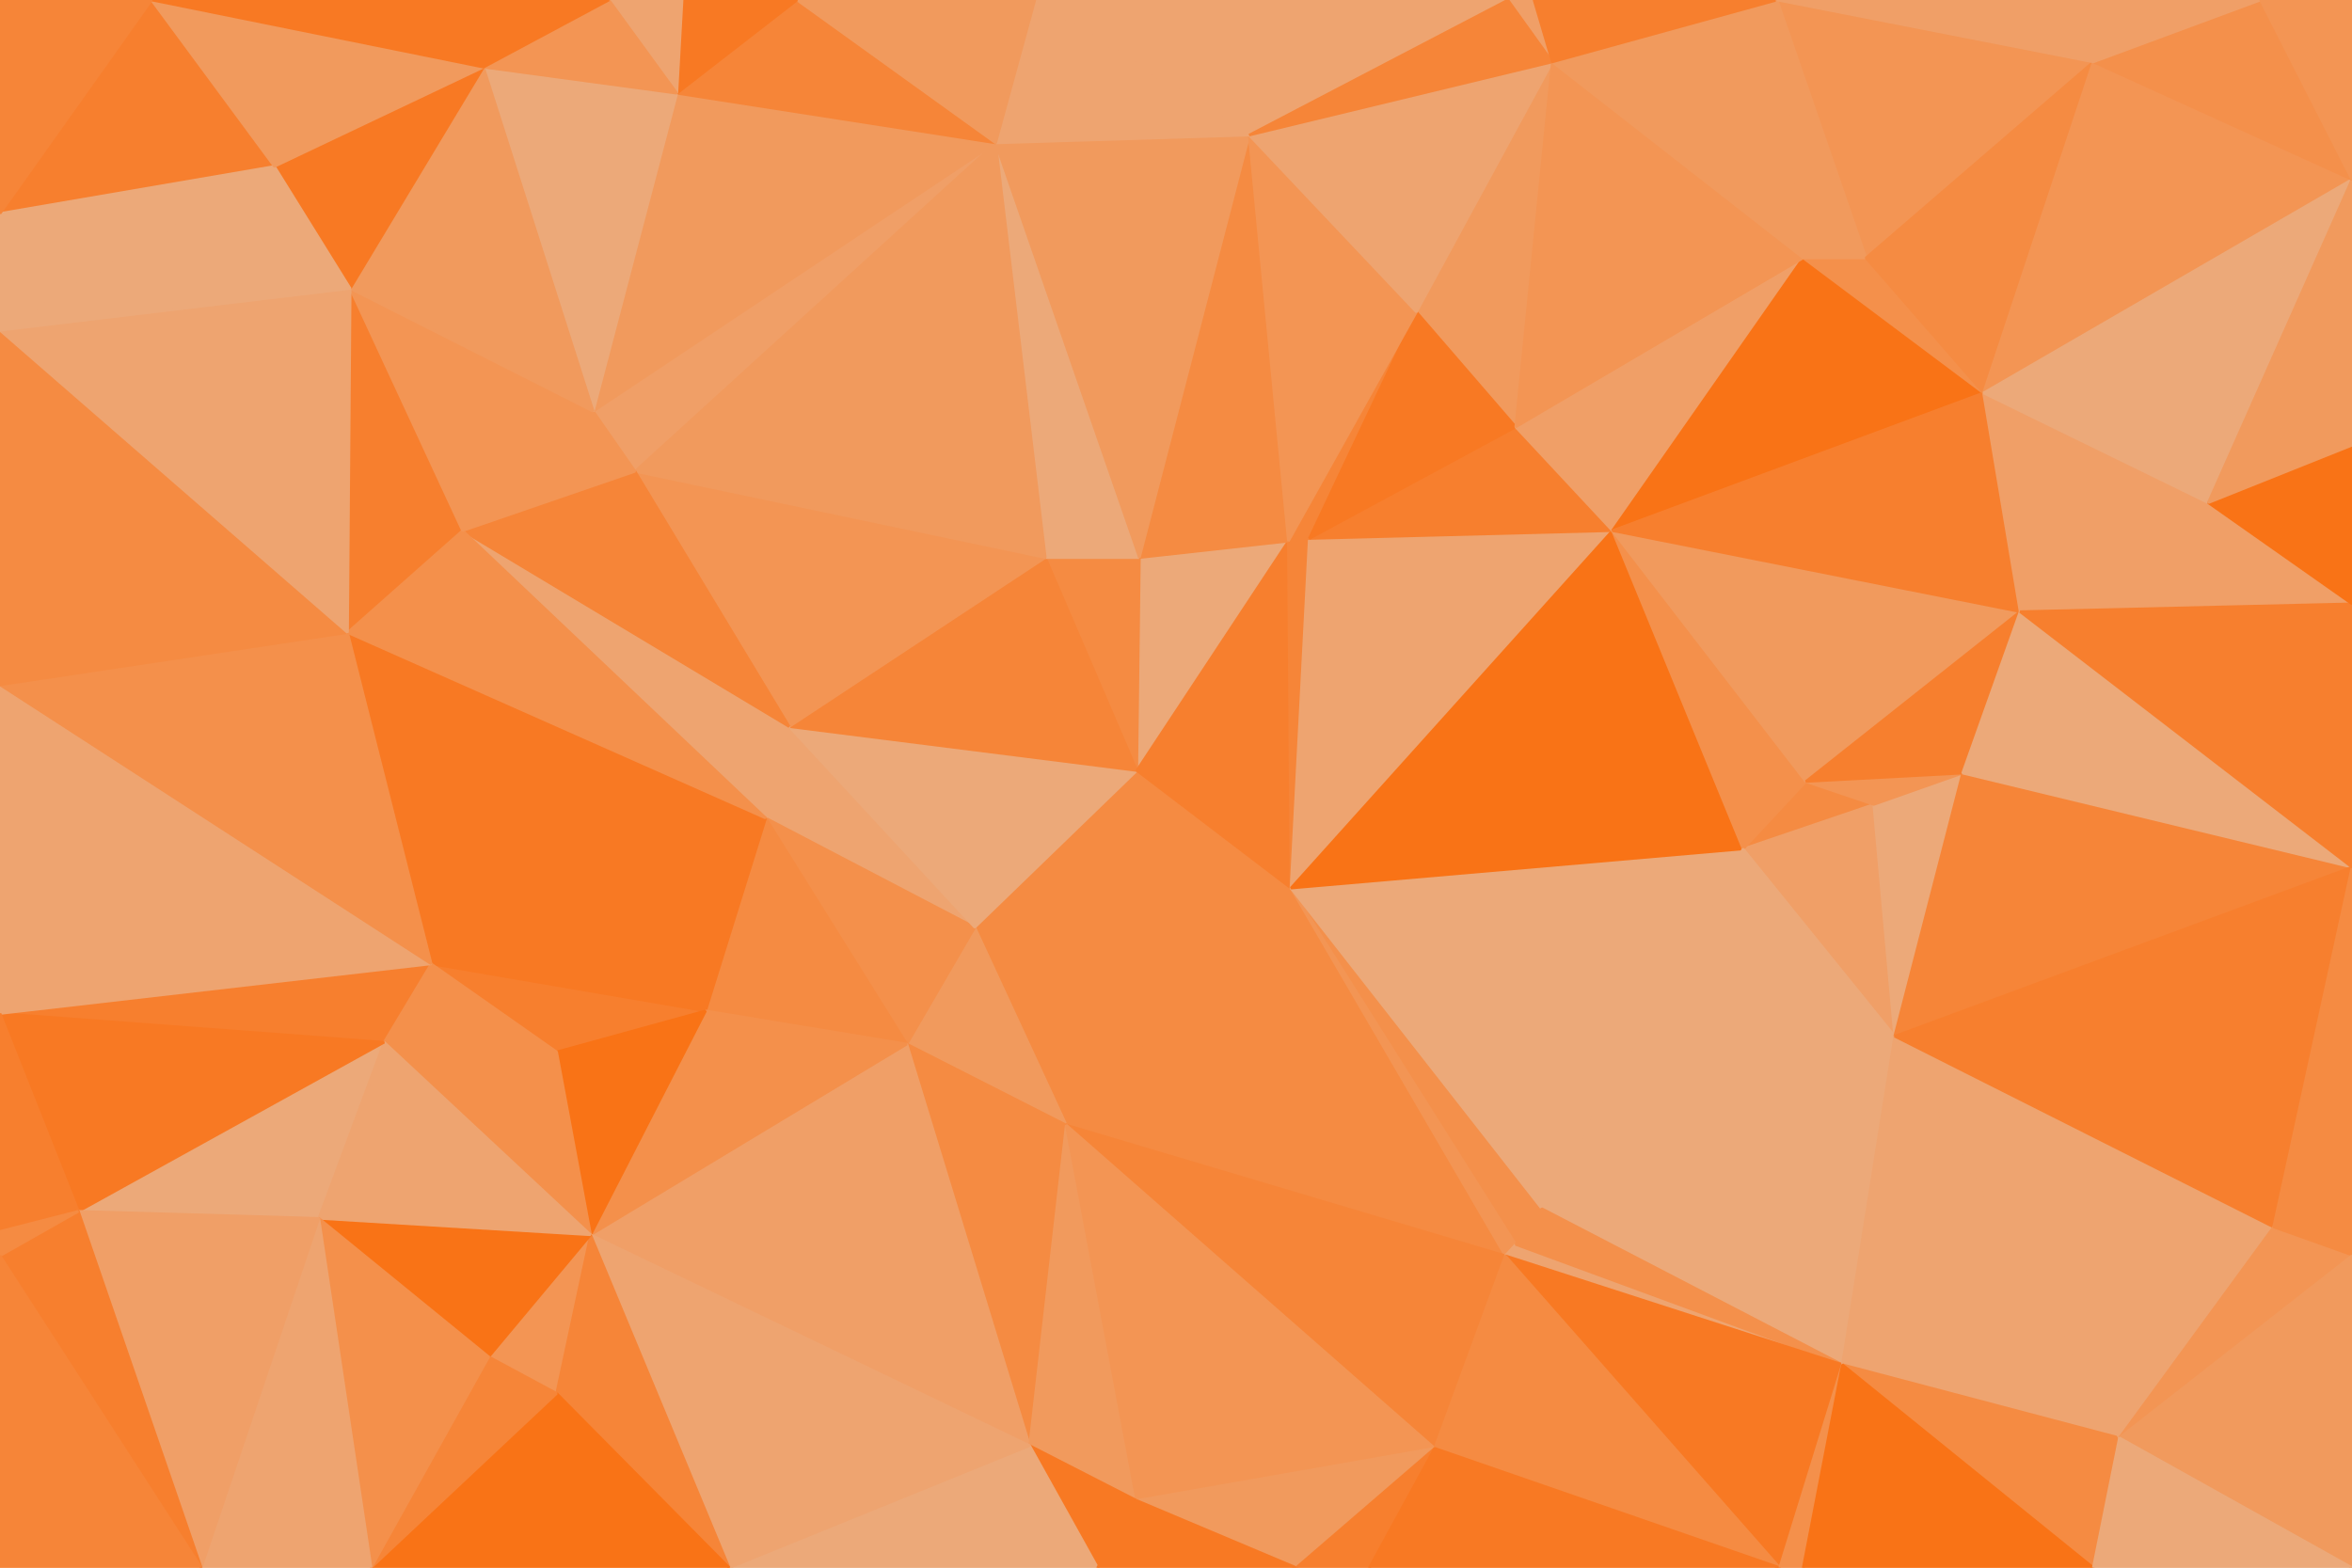 <svg id="visual" viewBox="0 0 900 600" width="900" height="600" xmlns="http://www.w3.org/2000/svg" xmlns:xlink="http://www.w3.org/1999/xlink" version="1.1"><g stroke-width="1" stroke-linejoin="bevel"><path d="M435 294.9L373 354.9L494 339.9Z" fill="#f58b42" stroke="#f58b42"></path><path d="M373 354.9L408 430.6L494 339.9Z" fill="#f58b42" stroke="#f58b42"></path><path d="M373 354.9L347 399.6L408 430.6Z" fill="#f19a5d" stroke="#f19a5d"></path><path d="M493 207.1L436 213.4L435 294.9Z" fill="#eca979" stroke="#eca979"></path><path d="M302 278.1L293 313.1L373 354.9Z" fill="#eea470" stroke="#eea470"></path><path d="M373 354.9L293 313.1L347 399.6Z" fill="#f4904b" stroke="#f4904b"></path><path d="M436 213.4L400 213.4L435 294.9Z" fill="#f58b42" stroke="#f58b42"></path><path d="M302 278.1L373 354.9L435 294.9Z" fill="#eca979" stroke="#eca979"></path><path d="M400 213.4L302 278.1L435 294.9Z" fill="#f68538" stroke="#f68538"></path><path d="M494 339.9L493 207.1L435 294.9Z" fill="#f77f2e" stroke="#f77f2e"></path><path d="M436 213.4L381 54.7L400 213.4Z" fill="#eca979" stroke="#eca979"></path><path d="M494 339.9L501 206.1L493 207.1Z" fill="#f68538" stroke="#f68538"></path><path d="M493 207.1L478 51.7L436 213.4Z" fill="#f58b42" stroke="#f58b42"></path><path d="M293 313.1L270 386.9L347 399.6Z" fill="#f58b42" stroke="#f58b42"></path><path d="M347 399.6L394 553.3L408 430.6Z" fill="#f58b42" stroke="#f58b42"></path><path d="M213 402.6L270 386.9L165 368.9Z" fill="#f77f2e" stroke="#f77f2e"></path><path d="M408 430.6L576 480.6L494 339.9Z" fill="#f58b42" stroke="#f58b42"></path><path d="M494 339.9L617 203.1L501 206.1Z" fill="#eea470" stroke="#eea470"></path><path d="M580 476.3L590 462.6L494 339.9Z" fill="#f4904b" stroke="#f4904b"></path><path d="M576 480.6L580 476.3L494 339.9Z" fill="#f39554" stroke="#f39554"></path><path d="M226 472.6L394 553.3L347 399.6Z" fill="#f09f67" stroke="#f09f67"></path><path d="M408 430.6L549 554.3L576 480.6Z" fill="#f68538" stroke="#f68538"></path><path d="M394 553.3L435 574.3L408 430.6Z" fill="#f19a5d" stroke="#f19a5d"></path><path d="M165 368.9L270 386.9L293 313.1Z" fill="#f87923" stroke="#f87923"></path><path d="M270 386.9L226 472.6L347 399.6Z" fill="#f4904b" stroke="#f4904b"></path><path d="M435 574.3L549 554.3L408 430.6Z" fill="#f39554" stroke="#f39554"></path><path d="M576 480.6L705 522.3L580 476.3Z" fill="#eea470" stroke="#eea470"></path><path d="M705 522.3L725 396.6L590 462.6Z" fill="#eca979" stroke="#eca979"></path><path d="M691 299.1L667 324.9L717 307.9Z" fill="#f58b42" stroke="#f58b42"></path><path d="M590 462.6L667 324.9L494 339.9Z" fill="#eca979" stroke="#eca979"></path><path d="M667 324.9L617 203.1L494 339.9Z" fill="#f97316" stroke="#f97316"></path><path d="M213 402.6L226 472.6L270 386.9Z" fill="#f97316" stroke="#f97316"></path><path d="M394 553.3L420 600L435 574.3Z" fill="#f87923" stroke="#f87923"></path><path d="M617 203.1L580 163.4L501 206.1Z" fill="#f77f2e" stroke="#f77f2e"></path><path d="M501 206.1L542 119.4L493 207.1Z" fill="#f68538" stroke="#f68538"></path><path d="M279 600L420 600L394 553.3Z" fill="#eca979" stroke="#eca979"></path><path d="M435 574.3L496 600L549 554.3Z" fill="#f19a5d" stroke="#f19a5d"></path><path d="M420 600L496 600L435 574.3Z" fill="#f87923" stroke="#f87923"></path><path d="M496 600L524 600L549 554.3Z" fill="#f77f2e" stroke="#f77f2e"></path><path d="M227 157.4L243 180.4L381 54.7Z" fill="#f09f67" stroke="#f09f67"></path><path d="M400 213.4L243 180.4L302 278.1Z" fill="#f39554" stroke="#f39554"></path><path d="M302 278.1L177 203.1L293 313.1Z" fill="#eea470" stroke="#eea470"></path><path d="M594 23.7L542 119.4L580 163.4Z" fill="#f19a5d" stroke="#f19a5d"></path><path d="M580 163.4L542 119.4L501 206.1Z" fill="#f87923" stroke="#f87923"></path><path d="M717 307.9L667 324.9L725 396.6Z" fill="#f09f67" stroke="#f09f67"></path><path d="M667 324.9L691 299.1L617 203.1Z" fill="#f4904b" stroke="#f4904b"></path><path d="M667 324.9L590 462.6L725 396.6Z" fill="#eca979" stroke="#eca979"></path><path d="M213 402.6L147 398.9L226 472.6Z" fill="#f4904b" stroke="#f4904b"></path><path d="M133 242.1L165 368.9L293 313.1Z" fill="#f87923" stroke="#f87923"></path><path d="M187 519.3L213 533.3L226 472.6Z" fill="#f39554" stroke="#f39554"></path><path d="M226 472.6L279 600L394 553.3Z" fill="#eea470" stroke="#eea470"></path><path d="M590 462.6L580 476.3L705 522.3Z" fill="#f4904b" stroke="#f4904b"></path><path d="M691 299.1L773 234.1L617 203.1Z" fill="#f19a5d" stroke="#f19a5d"></path><path d="M617 203.1L690 98.7L580 163.4Z" fill="#f09f67" stroke="#f09f67"></path><path d="M381 54.7L243 180.4L400 213.4Z" fill="#f19a5d" stroke="#f19a5d"></path><path d="M243 180.4L177 203.1L302 278.1Z" fill="#f68538" stroke="#f68538"></path><path d="M213 533.3L279 600L226 472.6Z" fill="#f68538" stroke="#f68538"></path><path d="M0 387.9L147 398.9L165 368.9Z" fill="#f77f2e" stroke="#f77f2e"></path><path d="M165 368.9L147 398.9L213 402.6Z" fill="#f4904b" stroke="#f4904b"></path><path d="M705 522.3L576 480.6L681 600Z" fill="#f87923" stroke="#f87923"></path><path d="M122 466.3L187 519.3L226 472.6Z" fill="#f97316" stroke="#f97316"></path><path d="M213 533.3L142 600L279 600Z" fill="#f97316" stroke="#f97316"></path><path d="M227 157.4L177 203.1L243 180.4Z" fill="#f39554" stroke="#f39554"></path><path d="M478 51.7L381 54.7L436 213.4Z" fill="#f19a5d" stroke="#f19a5d"></path><path d="M542 119.4L478 51.7L493 207.1Z" fill="#f39554" stroke="#f39554"></path><path d="M681 600L576 480.6L549 554.3Z" fill="#f58b42" stroke="#f58b42"></path><path d="M725 396.6L751 295.9L717 307.9Z" fill="#eca979" stroke="#eca979"></path><path d="M717 307.9L751 295.9L691 299.1Z" fill="#f39554" stroke="#f39554"></path><path d="M542 119.4L594 23.7L478 51.7Z" fill="#eea470" stroke="#eea470"></path><path d="M773 234.1L900 231.1L845 192.4Z" fill="#f09f67" stroke="#f09f67"></path><path d="M134 110.4L133 242.1L177 203.1Z" fill="#f77f2e" stroke="#f77f2e"></path><path d="M177 203.1L133 242.1L293 313.1Z" fill="#f4904b" stroke="#f4904b"></path><path d="M30 463.6L122 466.3L147 398.9Z" fill="#eca979" stroke="#eca979"></path><path d="M147 398.9L122 466.3L226 472.6Z" fill="#eea470" stroke="#eea470"></path><path d="M187 519.3L142 600L213 533.3Z" fill="#f68538" stroke="#f68538"></path><path d="M524 600L681 600L549 554.3Z" fill="#f87923" stroke="#f87923"></path><path d="M681 600L690 600L705 522.3Z" fill="#f4904b" stroke="#f4904b"></path><path d="M900 331.9L751 295.9L725 396.6Z" fill="#f68538" stroke="#f68538"></path><path d="M478 51.7L396 0L381 54.7Z" fill="#eea470" stroke="#eea470"></path><path d="M381 54.7L259 35.7L227 157.4Z" fill="#f19a5d" stroke="#f19a5d"></path><path d="M227 157.4L134 110.4L177 203.1Z" fill="#f39554" stroke="#f39554"></path><path d="M811 550.3L725 396.6L705 522.3Z" fill="#eea470" stroke="#eea470"></path><path d="M751 295.9L773 234.1L691 299.1Z" fill="#f77f2e" stroke="#f77f2e"></path><path d="M478 51.7L577 0L396 0Z" fill="#eea470" stroke="#eea470"></path><path d="M759 150.4L690 98.7L617 203.1Z" fill="#f97316" stroke="#f97316"></path><path d="M305 0L259 35.7L381 54.7Z" fill="#f68538" stroke="#f68538"></path><path d="M690 98.7L594 23.7L580 163.4Z" fill="#f39554" stroke="#f39554"></path><path d="M396 0L305 0L381 54.7Z" fill="#f19a5d" stroke="#f19a5d"></path><path d="M759 150.4L714 98.7L690 98.7Z" fill="#f4904b" stroke="#f4904b"></path><path d="M690 98.7L680 0L594 23.7Z" fill="#f19a5d" stroke="#f19a5d"></path><path d="M122 466.3L142 600L187 519.3Z" fill="#f4904b" stroke="#f4904b"></path><path d="M587 0L577 0L594 23.7Z" fill="#f09f67" stroke="#f09f67"></path><path d="M594 23.7L577 0L478 51.7Z" fill="#f68538" stroke="#f68538"></path><path d="M773 234.1L759 150.4L617 203.1Z" fill="#f77f2e" stroke="#f77f2e"></path><path d="M680 0L587 0L594 23.7Z" fill="#f77f2e" stroke="#f77f2e"></path><path d="M185 25.7L227 157.4L259 35.7Z" fill="#eca979" stroke="#eca979"></path><path d="M185 25.7L134 110.4L227 157.4Z" fill="#f19a5d" stroke="#f19a5d"></path><path d="M0 387.9L30 463.6L147 398.9Z" fill="#f87923" stroke="#f87923"></path><path d="M305 0L261 0L259 35.7Z" fill="#f87923" stroke="#f87923"></path><path d="M261 0L233 0L259 35.7Z" fill="#eea470" stroke="#eea470"></path><path d="M233 0L185 25.7L259 35.7Z" fill="#f39554" stroke="#f39554"></path><path d="M0 387.9L165 368.9L0 262.1Z" fill="#eea470" stroke="#eea470"></path><path d="M122 466.3L77 600L142 600Z" fill="#eea470" stroke="#eea470"></path><path d="M801 600L811 550.3L705 522.3Z" fill="#f58b42" stroke="#f58b42"></path><path d="M30 463.6L77 600L122 466.3Z" fill="#f09f67" stroke="#f09f67"></path><path d="M801 23.7L680 0L714 98.7Z" fill="#f39554" stroke="#f39554"></path><path d="M714 98.7L680 0L690 98.7Z" fill="#f19a5d" stroke="#f19a5d"></path><path d="M0 262.1L165 368.9L133 242.1Z" fill="#f4904b" stroke="#f4904b"></path><path d="M30 463.6L0 480.6L77 600Z" fill="#f77f2e" stroke="#f77f2e"></path><path d="M690 600L801 600L705 522.3Z" fill="#f97316" stroke="#f97316"></path><path d="M185 25.7L105 63.7L134 110.4Z" fill="#f87923" stroke="#f87923"></path><path d="M0 126.4L0 262.1L133 242.1Z" fill="#f58b42" stroke="#f58b42"></path><path d="M0 81.7L105 63.7L58 0Z" fill="#f77f2e" stroke="#f77f2e"></path><path d="M773 234.1L845 192.4L759 150.4Z" fill="#f09f67" stroke="#f09f67"></path><path d="M759 150.4L801 23.7L714 98.7Z" fill="#f58b42" stroke="#f58b42"></path><path d="M900 331.9L773 234.1L751 295.9Z" fill="#eca979" stroke="#eca979"></path><path d="M0 126.4L133 242.1L134 110.4Z" fill="#eea470" stroke="#eea470"></path><path d="M0 387.9L0 471.3L30 463.6Z" fill="#f77f2e" stroke="#f77f2e"></path><path d="M900 480.3L870 469.6L900 480.6Z" fill="#f77f2e" stroke="#f77f2e"></path><path d="M811 550.3L870 469.6L725 396.6Z" fill="#eea470" stroke="#eea470"></path><path d="M0 471.3L0 480.6L30 463.6Z" fill="#f58b42" stroke="#f58b42"></path><path d="M870 469.6L900 331.9L725 396.6Z" fill="#f77f2e" stroke="#f77f2e"></path><path d="M900 480.6L870 469.6L811 550.3Z" fill="#f39554" stroke="#f39554"></path><path d="M870 469.6L900 480.3L900 331.9Z" fill="#f58b42" stroke="#f58b42"></path><path d="M900 600L900 480.6L811 550.3Z" fill="#f19a5d" stroke="#f19a5d"></path><path d="M900 331.9L900 231.1L773 234.1Z" fill="#f77f2e" stroke="#f77f2e"></path><path d="M900 68.7L801 23.7L759 150.4Z" fill="#f39554" stroke="#f39554"></path><path d="M105 63.7L0 126.4L134 110.4Z" fill="#eca979" stroke="#eca979"></path><path d="M900 68.7L759 150.4L845 192.4Z" fill="#eca979" stroke="#eca979"></path><path d="M0 480.6L0 600L77 600Z" fill="#f68538" stroke="#f68538"></path><path d="M900 231.1L900 170.4L845 192.4Z" fill="#f97316" stroke="#f97316"></path><path d="M105 63.7L0 81.7L0 126.4Z" fill="#eca979" stroke="#eca979"></path><path d="M58 0L105 63.7L185 25.7Z" fill="#f19a5d" stroke="#f19a5d"></path><path d="M233 0L58 0L185 25.7Z" fill="#f87923" stroke="#f87923"></path><path d="M801 600L900 600L811 550.3Z" fill="#eca979" stroke="#eca979"></path><path d="M900 170.4L900 68.7L845 192.4Z" fill="#f19a5d" stroke="#f19a5d"></path><path d="M900 68.7L865 0L801 23.7Z" fill="#f4904b" stroke="#f4904b"></path><path d="M801 23.7L865 0L680 0Z" fill="#f09f67" stroke="#f09f67"></path><path d="M58 0L0 0L0 81.7Z" fill="#f68538" stroke="#f68538"></path><path d="M900 68.7L900 0L865 0Z" fill="#f39554" stroke="#f39554"></path></g></svg>